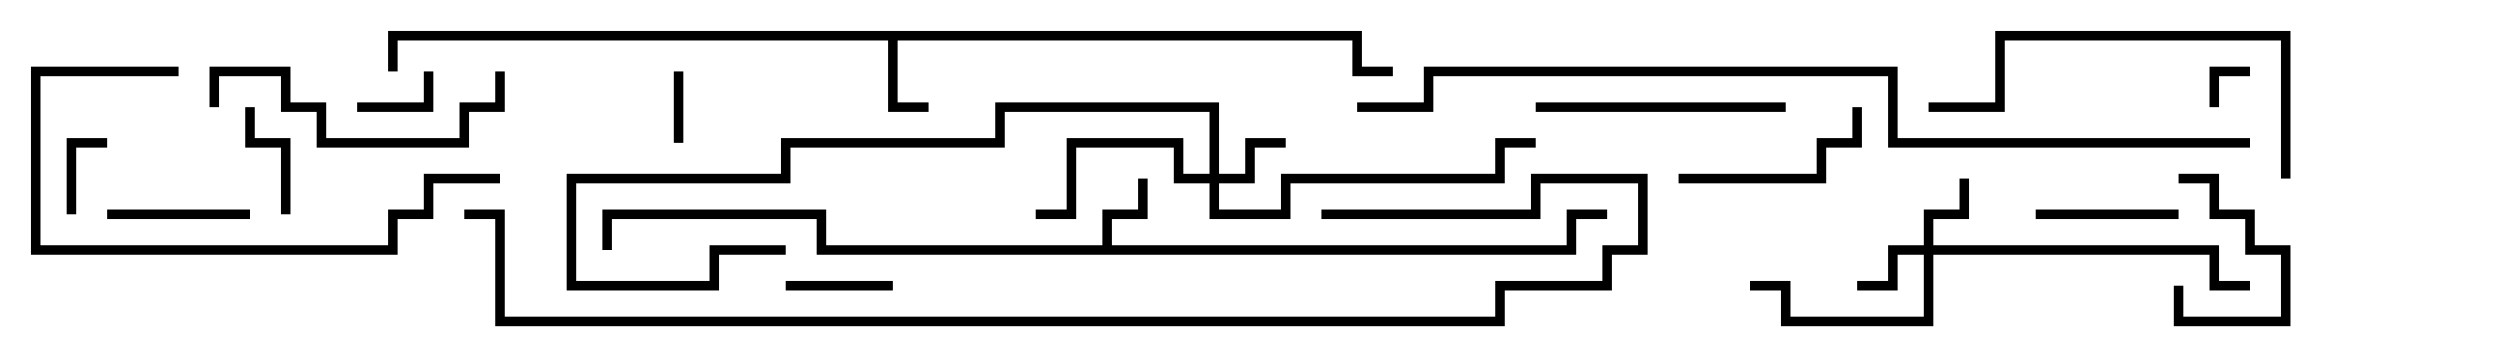 <svg version="1.1" width="105" height="15" xmlns="http://www.w3.org/2000/svg"><path d="M46.3,10.3L46.3,8.8L47.8,8.8L47.8,7.5L48.2,7.5L48.2,9.2L46.7,9.2L46.7,10.3L65.8,10.3L65.8,8.8L67.5,8.8L67.5,9.2L66.2,9.2L66.2,10.7L34.3,10.7L34.3,9.2L25.7,9.2L25.7,10.5L25.3,10.5L25.3,8.8L34.7,8.8L34.7,10.3z" stroke="none"/><path d="M57.2,1.3L57.2,2.8L58.5,2.8L58.5,3.2L56.8,3.2L56.8,1.7L37.7,1.7L37.7,4.3L39,4.3L39,4.7L37.3,4.7L37.3,1.7L16.7,1.7L16.7,3L16.3,3L16.3,1.3z" stroke="none"/><path d="M50.8,7.3L50.8,4.7L42.2,4.7L42.2,6.2L33.2,6.2L33.2,7.7L24.2,7.7L24.2,11.8L29.8,11.8L29.8,10.3L33,10.3L33,10.7L30.2,10.7L30.2,12.2L23.8,12.2L23.8,7.3L32.8,7.3L32.8,5.8L41.8,5.8L41.8,4.3L51.2,4.3L51.2,7.3L52.3,7.3L52.3,5.8L54,5.8L54,6.2L52.7,6.2L52.7,7.7L51.2,7.7L51.2,8.8L53.8,8.8L53.8,7.3L62.8,7.3L62.8,5.8L64.5,5.8L64.5,6.2L63.2,6.2L63.2,7.7L54.2,7.7L54.2,9.2L50.8,9.2L50.8,7.7L49.3,7.7L49.3,6.2L45.2,6.2L45.2,9.2L43.5,9.2L43.5,8.8L44.8,8.8L44.8,5.8L49.7,5.8L49.7,7.3z" stroke="none"/><path d="M80.8,10.3L80.8,8.8L82.3,8.8L82.3,7.5L82.7,7.5L82.7,9.2L81.2,9.2L81.2,10.3L93.2,10.3L93.2,11.8L94.5,11.8L94.5,12.2L92.8,12.2L92.8,10.7L81.2,10.7L81.2,13.7L74.8,13.7L74.8,12.2L73.5,12.2L73.5,11.8L75.2,11.8L75.2,13.3L80.8,13.3L80.8,10.7L79.7,10.7L79.7,12.2L78,12.2L78,11.8L79.3,11.8L79.3,10.3z" stroke="none"/><path d="M93.2,4.5L92.8,4.5L92.8,2.8L94.5,2.8L94.5,3.2L93.2,3.2z" stroke="none"/><path d="M28.7,6L28.3,6L28.3,3L28.7,3z" stroke="none"/><path d="M3.2,9L2.8,9L2.8,5.8L4.5,5.8L4.5,6.2L3.2,6.2z" stroke="none"/><path d="M15,4.7L15,4.3L17.8,4.3L17.8,3L18.2,3L18.2,4.7z" stroke="none"/><path d="M91.3,12L91.7,12L91.7,13.3L95.8,13.3L95.8,10.7L94.3,10.7L94.3,9.2L92.8,9.2L92.8,7.7L91.5,7.7L91.5,7.3L93.2,7.3L93.2,8.8L94.7,8.8L94.7,10.3L96.2,10.3L96.2,13.7L91.3,13.7z" stroke="none"/><path d="M33,12.2L33,11.8L37.5,11.8L37.5,12.2z" stroke="none"/><path d="M12.2,9L11.8,9L11.8,6.2L10.3,6.2L10.3,4.5L10.7,4.5L10.7,5.8L12.2,5.8z" stroke="none"/><path d="M91.5,8.8L91.5,9.2L85.5,9.2L85.5,8.8z" stroke="none"/><path d="M10.5,8.8L10.5,9.2L4.5,9.2L4.5,8.8z" stroke="none"/><path d="M70.5,7.7L70.5,7.3L76.3,7.3L76.3,5.8L77.8,5.8L77.8,4.5L78.2,4.5L78.2,6.2L76.7,6.2L76.7,7.7z" stroke="none"/><path d="M64.5,4.7L64.5,4.3L75,4.3L75,4.7z" stroke="none"/><path d="M20.8,3L21.2,3L21.2,4.7L19.7,4.7L19.7,6.2L13.3,6.2L13.3,4.7L11.8,4.7L11.8,3.2L9.2,3.2L9.2,4.5L8.8,4.5L8.8,2.8L12.2,2.8L12.2,4.3L13.7,4.3L13.7,5.8L19.3,5.8L19.3,4.3L20.8,4.3z" stroke="none"/><path d="M7.5,2.8L7.5,3.2L1.7,3.2L1.7,10.3L16.3,10.3L16.3,8.8L17.8,8.8L17.8,7.3L21,7.3L21,7.7L18.2,7.7L18.2,9.2L16.7,9.2L16.7,10.7L1.3,10.7L1.3,2.8z" stroke="none"/><path d="M96.2,7.5L95.8,7.5L95.8,1.7L84.2,1.7L84.2,4.7L81,4.7L81,4.3L83.8,4.3L83.8,1.3L96.2,1.3z" stroke="none"/><path d="M19.5,9.2L19.5,8.8L21.2,8.8L21.2,13.3L62.8,13.3L62.8,11.8L67.3,11.8L67.3,10.3L68.8,10.3L68.8,7.7L64.7,7.7L64.7,9.2L55.5,9.2L55.5,8.8L64.3,8.8L64.3,7.3L69.2,7.3L69.2,10.7L67.7,10.7L67.7,12.2L63.2,12.2L63.2,13.7L20.8,13.7L20.8,9.2z" stroke="none"/><path d="M94.5,5.8L94.5,6.2L79.3,6.2L79.3,3.2L60.2,3.2L60.2,4.7L57,4.7L57,4.3L59.8,4.3L59.8,2.8L79.7,2.8L79.7,5.8z" stroke="none"/></svg>